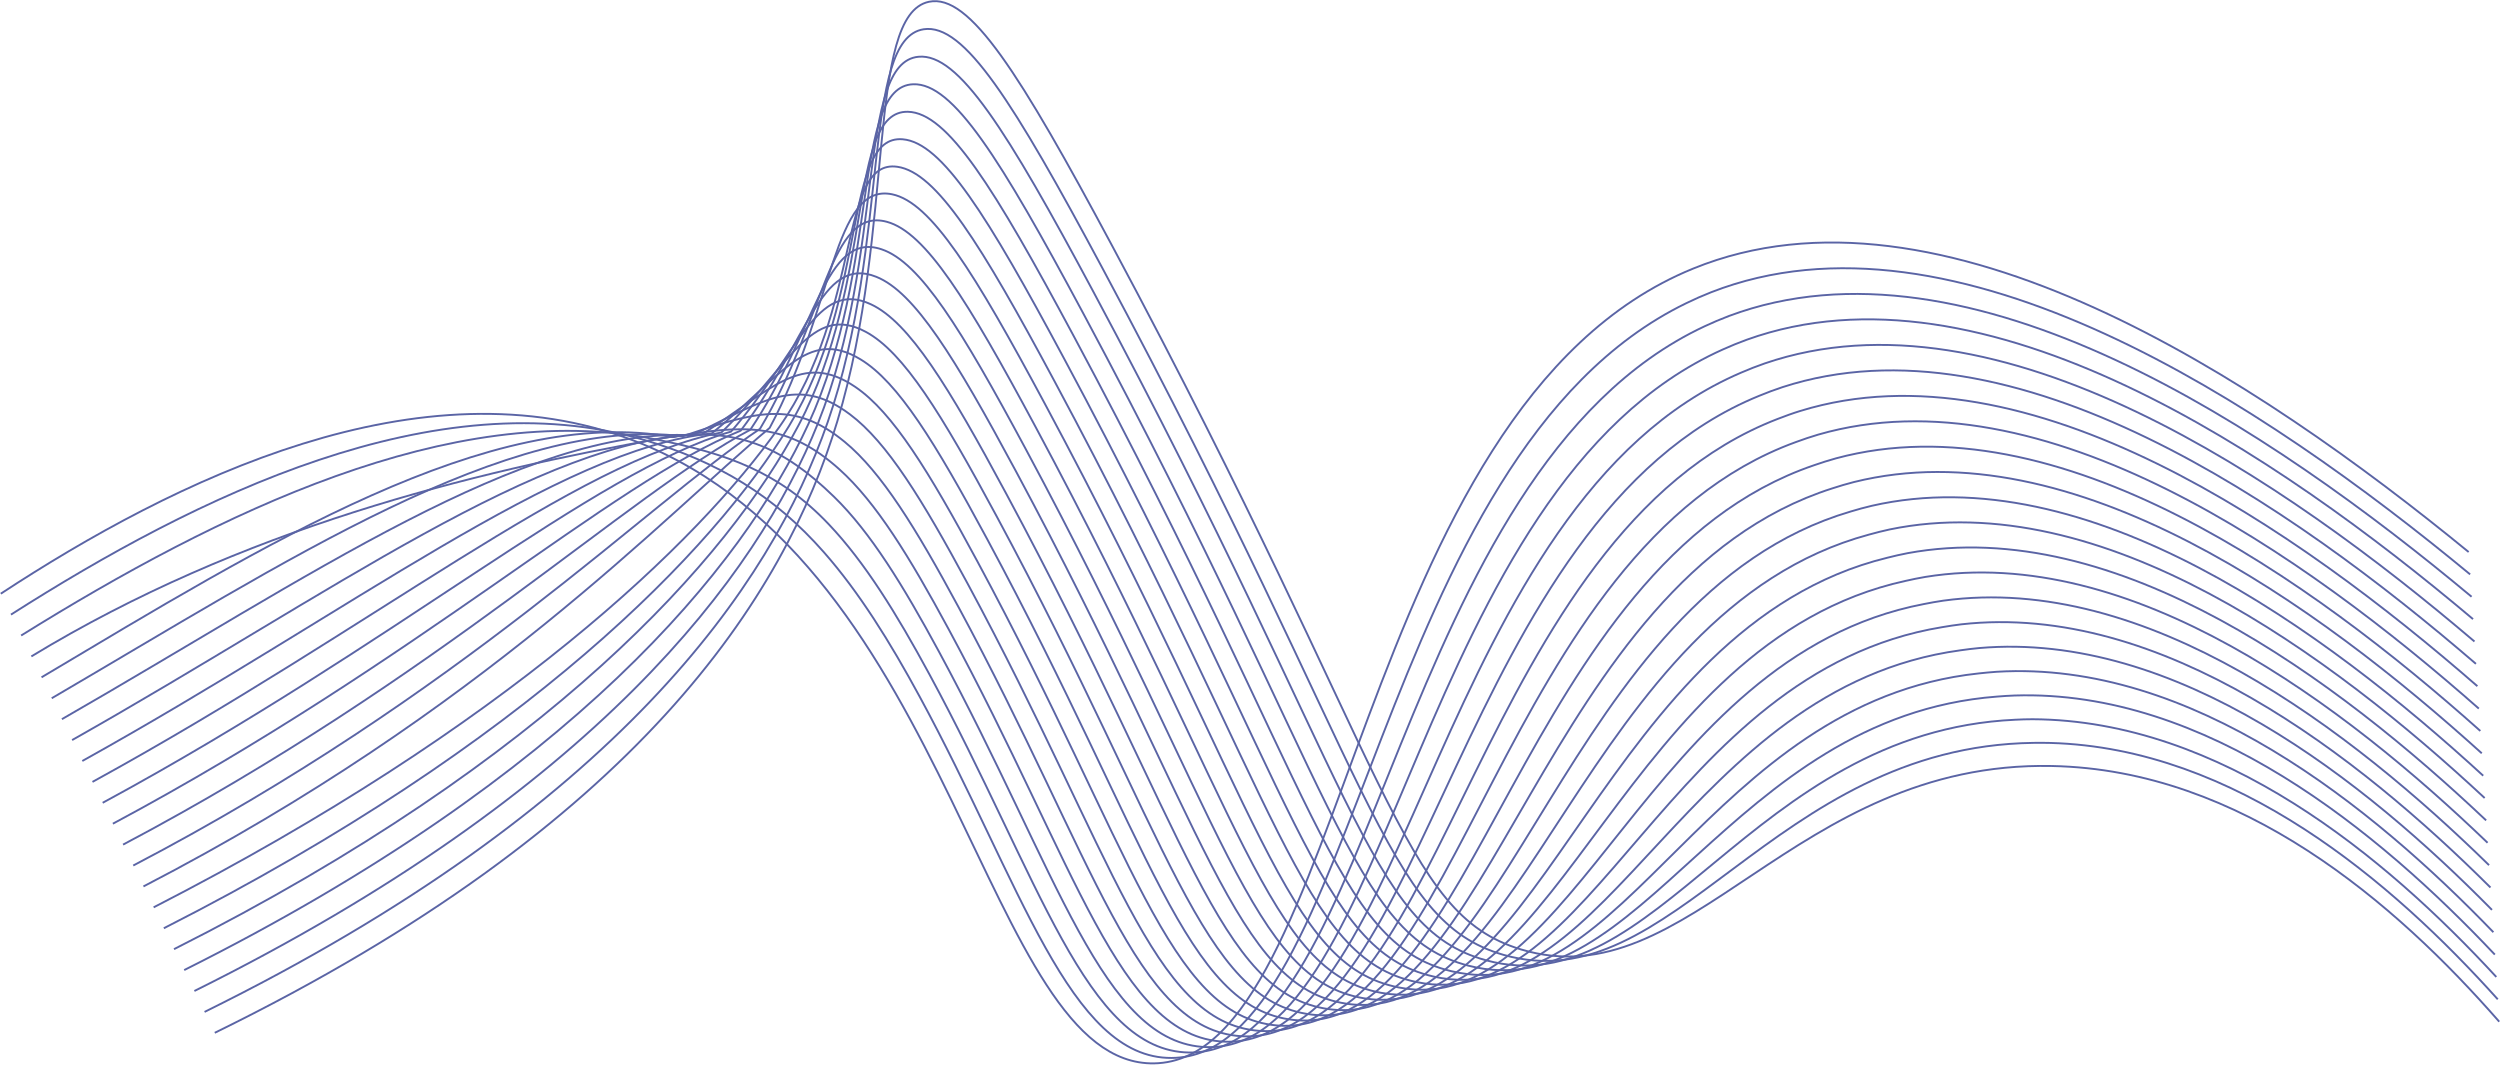 <svg width="6495" height="2766" viewBox="0 0 6495 2766" fill="none" xmlns="http://www.w3.org/2000/svg">
<path d="M557.962 2683.23C1662 2142.85 2038.75 1546.92 2175.29 1094.83C2327.66 590.279 2249.08 38.828 2413.56 4.582C2518.88 -17.354 2648.47 188.564 2890.09 639.961C3622.77 2008.76 3639.36 2372.27 3951.52 2466.61C4388.81 2598.87 4658.38 1976.66 5330.56 1990.07C5824.25 1999.94 6223.74 2346.38 6493 2654.33" stroke="#5A64A5" stroke-width="5" stroke-miterlimit="10"/>
<path d="M531.45 2628.9C1604.4 2100.16 2002.79 1520.9 2150.16 1097.2C2314.84 623.701 2237.07 100.736 2399.84 76.002C2504.48 60.089 2631.64 262.485 2865.02 698.413C3574.29 2023 3596.29 2391.03 3906.05 2480.72C4345.88 2606.28 4603.7 1939.06 5283 1929.97C5297.81 1929.77 5312.39 1929.77 5326.99 1930.17C5808.96 1943.58 6214.15 2290.18 6489.17 2596.24" stroke="#5A64A5" stroke-width="5" stroke-miterlimit="10"/>
<path d="M505.025 2574.58C1546.81 2057.52 1966.53 1495.92 2125.1 1099.6C2301.84 657.848 2225.17 162.711 2386.18 147.456C2490.18 137.582 2614.92 336.473 2840.01 756.916C3525.72 2037.22 3553 2410.96 3860.7 2494.82C4302.67 2615.28 4549.27 1901.12 5235.56 1869.86C5250.62 1869.17 5265.63 1868.47 5280.63 1868.56C5770.57 1871.26 6196.82 2225.02 6485.42 2538.13" stroke="#5A64A5" stroke-width="5" stroke-miterlimit="10"/>
<path d="M478.539 2520.26C1489.3 2014.74 1929.69 1472.14 2100 1102.01C2288.31 692.72 2213.3 224.735 2372.46 218.926C2475.88 215.141 2598.05 410.445 2814.96 815.402C3477.18 2051.57 3509.86 2430.23 3815.31 2508.92C4259.63 2623.39 4494.87 1862.91 5188.08 1809.74C5203.46 1808.56 5218.83 1807.42 5234.15 1806.93C5732.02 1791.03 6179.37 2159.83 6481.54 2479.99" stroke="#5A64A5" stroke-width="5" stroke-miterlimit="10"/>
<path d="M452.062 2465.94C1431.74 1972.1 1892.12 1449.63 2074.89 1104.41C2274.01 728.298 2201.5 286.825 2358.77 290.396C2461.61 292.716 2581.25 484.432 2789.93 873.904C3428.65 2065.85 3466.75 2449.45 3769.92 2523.01C4216.73 2631.42 4440.55 1824.42 5140.6 1749.56C5156.32 1747.92 5172.05 1746.27 5187.83 1745.25C5693.6 1714.94 6162.04 2094.62 6477.84 2421.88" stroke="#5A64A5" stroke-width="5" stroke-miterlimit="10"/>
<path d="M425.584 2411.62C1374.19 1929.45 1853.6 1428.48 2049.82 1106.83C2258.62 764.535 2189.7 348.964 2345.12 361.849C2447.41 370.34 2564.46 558.403 2764.92 932.406C3380.17 2080.14 3423.7 2468.6 3724.57 2537.11C4173.82 2639.39 4386.28 1785.67 5093.16 1689.5C5109.22 1687.31 5125.28 1685.09 5141.47 1683.67C5655.12 1639.07 6144.77 2029.48 6474.09 2363.83" stroke="#5A64A5" stroke-width="5" stroke-miterlimit="10"/>
<path d="M399.125 2357.29C1316.63 1886.74 1813.83 1408.68 2024.7 1109.23C2241.64 801.134 2178 411.185 2331.39 433.318C2433.18 447.997 2547.63 632.44 2739.84 990.892C3331.61 2094.4 3380.62 2487.71 3679.15 2551.2C4130.96 2647.29 4331.96 1746.68 5045.65 1629.38C5062.11 1626.68 5078.46 1623.92 5095.02 1622.06C5616.52 1563.28 6127.34 1964.35 6470.24 2305.72" stroke="#5A64A5" stroke-width="5" stroke-miterlimit="10"/>
<path d="M372.647 2302.97C1259.07 1844.05 1723.71 1341.92 1999.6 1111.63C2166.7 800.492 2166.29 473.489 2317.7 504.772C2418.97 525.705 2530.83 706.362 2714.81 1049.48C3283.08 2108.77 3337.57 2506.83 3633.76 2565.38C4088.11 2655.19 4277.65 1707.55 4998.16 1569.35C5014.91 1566.14 5031.68 1562.85 5048.65 1560.51C5578.03 1487.69 6110.08 1899.22 6466.51 2247.69" stroke="#5A64A5" stroke-width="5" stroke-miterlimit="10"/>
<path d="M346.17 2248.65C1201.52 1801.37 1678.72 1312.61 1974.51 1114.03C2143.71 830.524 2154.57 535.874 2304.01 576.241C2404.79 603.46 2514.01 780.3 2689.76 1107.9C3234.47 2122.97 3294.55 2525.74 3588.4 2579.4C4045.29 2662.84 4223.33 1668.04 4950.68 1509.15C4967.76 1505.41 4984.88 1501.6 5002.26 1498.8C5539.52 1412.06 6092.65 1833.97 6462.72 2189.5" stroke="#5A64A5" stroke-width="5" stroke-miterlimit="10"/>
<path d="M319.692 2194.33C1143.96 1758.68 1633.71 1283.34 1949.4 1116.44C2120.71 860.541 2142.86 598.326 2290.32 647.695C2390.59 681.25 2497.21 854.288 2664.72 1166.38C3186.02 2137.31 3251.55 2544.65 3543.01 2593.47C4002.5 2670.47 4168.96 1628.41 4903.21 1449C4920.62 1444.76 4938.09 1440.43 4955.87 1437.15C5501.02 1336.57 6075.29 1768.77 6458.94 2131.38" stroke="#5A64A5" stroke-width="5" stroke-miterlimit="10"/>
<path d="M293.225 2140C1086.42 1715.99 1588.72 1254.05 1924.29 1118.86C2097.71 890.591 2131.12 660.877 2276.61 719.165C2376.36 759.121 2480.4 928.292 2639.68 1224.84C3137.49 2151.49 3208.56 2563.48 3497.62 2607.55C3959.71 2677.99 4114.55 1588.59 4855.72 1388.86C4873.48 1384.07 4891.3 1379.26 4909.45 1375.49C5462.53 1261.17 6057.92 1703.57 6455.15 2073.24" stroke="#5A64A5" stroke-width="5" stroke-miterlimit="10"/>
<path d="M266.747 2085.67C1028.82 1673.32 1543.76 1224.75 1899.21 1121.32C2074.74 920.689 2119.37 723.526 2262.9 790.701C2362.11 837.107 2463.58 1002.33 2614.62 1283.45C3088.94 2165.89 3165.56 2582.38 3452.25 2621.75C3916.97 2685.58 4060.09 1548.79 4808.25 1328.86C4826.35 1323.54 4844.45 1318.22 4863.06 1314.04C5424.08 1186.05 6040.56 1638.55 6451.36 2015.3" stroke="#5A64A5" stroke-width="5" stroke-miterlimit="10"/>
<path d="M240.27 2031.34C971.276 1630.63 1498.7 1195.46 1874.1 1123.66C2051.73 950.657 2107.54 786.126 2249.22 862.089C2347.86 914.979 2446.78 1076.25 2589.59 1341.89C3040.49 2180.11 3122.61 2601.06 3406.84 2635.78C3874.2 2692.87 4005.54 1508.61 4760.77 1268.68C4779.19 1262.82 4797.72 1257.02 4816.72 1252.3C5385.7 1110.78 6023.25 1573.2 6447.63 1957.09" stroke="#5A64A5" stroke-width="5" stroke-miterlimit="10"/>
<path d="M213.845 1977.02C913.716 1587.94 1453.7 1166.18 1849.01 1126.1C2028.73 980.722 2095.67 848.824 2235.54 933.558C2333.58 992.965 2429.98 1150.22 2564.56 1400.37C2991.92 2194.39 3079.65 2619.79 3361.46 2649.89C3831.49 2700.14 3950.94 1468.32 4713.28 1208.56C4732.04 1202.16 4750.94 1195.87 4770.29 1190.67C5347.25 1035.59 6005.85 1508.08 6443.9 1898.98" stroke="#5A64A5" stroke-width="5" stroke-miterlimit="10"/>
<path d="M187.332 1922.7C856.15 1545.26 1408.7 1136.89 1823.91 1128.48C2005.74 1010.74 2083.78 911.54 2221.84 1005.06C2319.25 1071 2413.18 1224.23 2539.45 1458.91C2943.32 2208.71 3036.61 2638.4 3316.01 2664.01C3788.68 2707.34 3896.21 1428.14 4665.74 1148.46C4684.83 1141.53 4704.08 1134.77 4723.81 1129.08C5308.82 960.531 5988.42 1442.95 6439.96 1840.91" stroke="#5A64A5" stroke-width="5" stroke-miterlimit="10"/>
<path d="M160.855 1868.38C798.587 1502.57 1363.7 1107.6 1798.8 1130.89C1982.75 1040.77 2071.81 974.287 2208.15 1076.48C2304.88 1148.99 2396.36 1298.18 2514.49 1517.38C2894.86 2222.94 2993.71 2656.93 3270.71 2678.08C3746.03 2714.36 3841.54 1387.64 4618.33 1088.4C4637.75 1080.92 4657.36 1073.68 4677.57 1067.51C5270.54 885.472 5971.12 1377.73 6436.24 1782.7" stroke="#5A64A5" stroke-width="5" stroke-miterlimit="10"/>
<path d="M134.378 1814.05C741.04 1459.9 1318.69 1078.37 1773.71 1133.29C1959.66 1070.75 2059.8 1037.07 2194.46 1147.95C2290.47 1227.02 2379.56 1372.15 2489.44 1575.82C2846.33 2237.16 2950.75 2675.38 3225.32 2692.1C3703.29 2721.23 3786.73 1347.06 4570.86 1028.13C4590.6 1020.1 4610.58 1012.4 4631.1 1005.74C5232.23 810.498 5953.81 1312.56 6432.46 1724.66" stroke="#5A64A5" stroke-width="5" stroke-miterlimit="10"/>
<path d="M107.9 1759.67C683.477 1417.14 1273.68 1048.97 1748.6 1135.64C1936.74 1100.77 2047.74 1099.77 2180.74 1219.34C2276.02 1304.91 2362.75 1446.06 2464.38 1634.3C2797.79 2251.41 2907.76 2693.83 3179.92 2706.2C3660.56 2728.12 3731.85 1306.52 4523.38 968.116C4543.44 959.526 4563.8 951.364 4584.7 944.205C5193.97 735.589 5936.4 1247.41 6428.68 1666.64" stroke="#5A64A5" stroke-width="5" stroke-miterlimit="10"/>
<path d="M81.432 1705.36C625.906 1374.59 1222.43 1226.37 1723.51 1138.11C1911.01 1105.08 2035.65 1162.61 2167.06 1290.87C2261.57 1383.03 2345.95 1520.11 2439.36 1692.87C2749.27 2265.8 2864.79 2712.29 3134.54 2720.37C3617.8 2734.83 3676.89 1265.84 4475.9 907.952C4496.27 898.835 4517.04 890.196 4538.3 882.543C5155.72 660.663 5918.98 1182.21 6424.9 1608.45" stroke="#5A64A5" stroke-width="5" stroke-miterlimit="10"/>
<path d="M54.955 1651.05C568.392 1331.8 1172.34 1036.77 1698.42 1140.48C1888.19 1177.9 2023.51 1225.35 2153.37 1362.31C2247.07 1461.05 2329.14 1594.05 2414.31 1751.34C2700.75 2280.05 2821.79 2730.59 3089.16 2734.42C3575.01 2741.4 3621.86 1225.08 4428.4 847.805C4449.12 838.129 4470.25 829.078 4491.91 820.899C5117.97 587.038 5901.67 1117.03 6421.17 1550.34" stroke="#5A64A5" stroke-width="5" stroke-miterlimit="10"/>
<path d="M28.477 1596.75C510.796 1289.13 1131.4 984.177 1673.32 1142.9C1865.55 1199.21 2011.33 1288.13 2139.68 1433.78C2232.54 1539.1 2312.34 1668.05 2389.27 1809.84C2652.22 2294.35 2778.79 2750.04 3043.77 2748.54C3532.21 2745.78 3566.19 1183.15 4380.93 787.705C4401.94 777.436 4423.46 767.963 4445.5 759.285C5079.6 511.601 5884.31 1051.85 6417.33 1492.22" stroke="#5A64A5" stroke-width="5" stroke-miterlimit="10"/>
<path d="M2 1542.44C453.232 1246.47 1093.66 931.912 1648.21 1145.33C2484.19 1467.12 2556.52 2770.22 2998.4 2762.65C3502.13 2754.02 3512.43 1058.77 4399.11 697.673C5041.21 436.182 5867.02 986.679 6413.55 1434.14" stroke="#5A64A5" stroke-width="5" stroke-miterlimit="10"/>
</svg>
